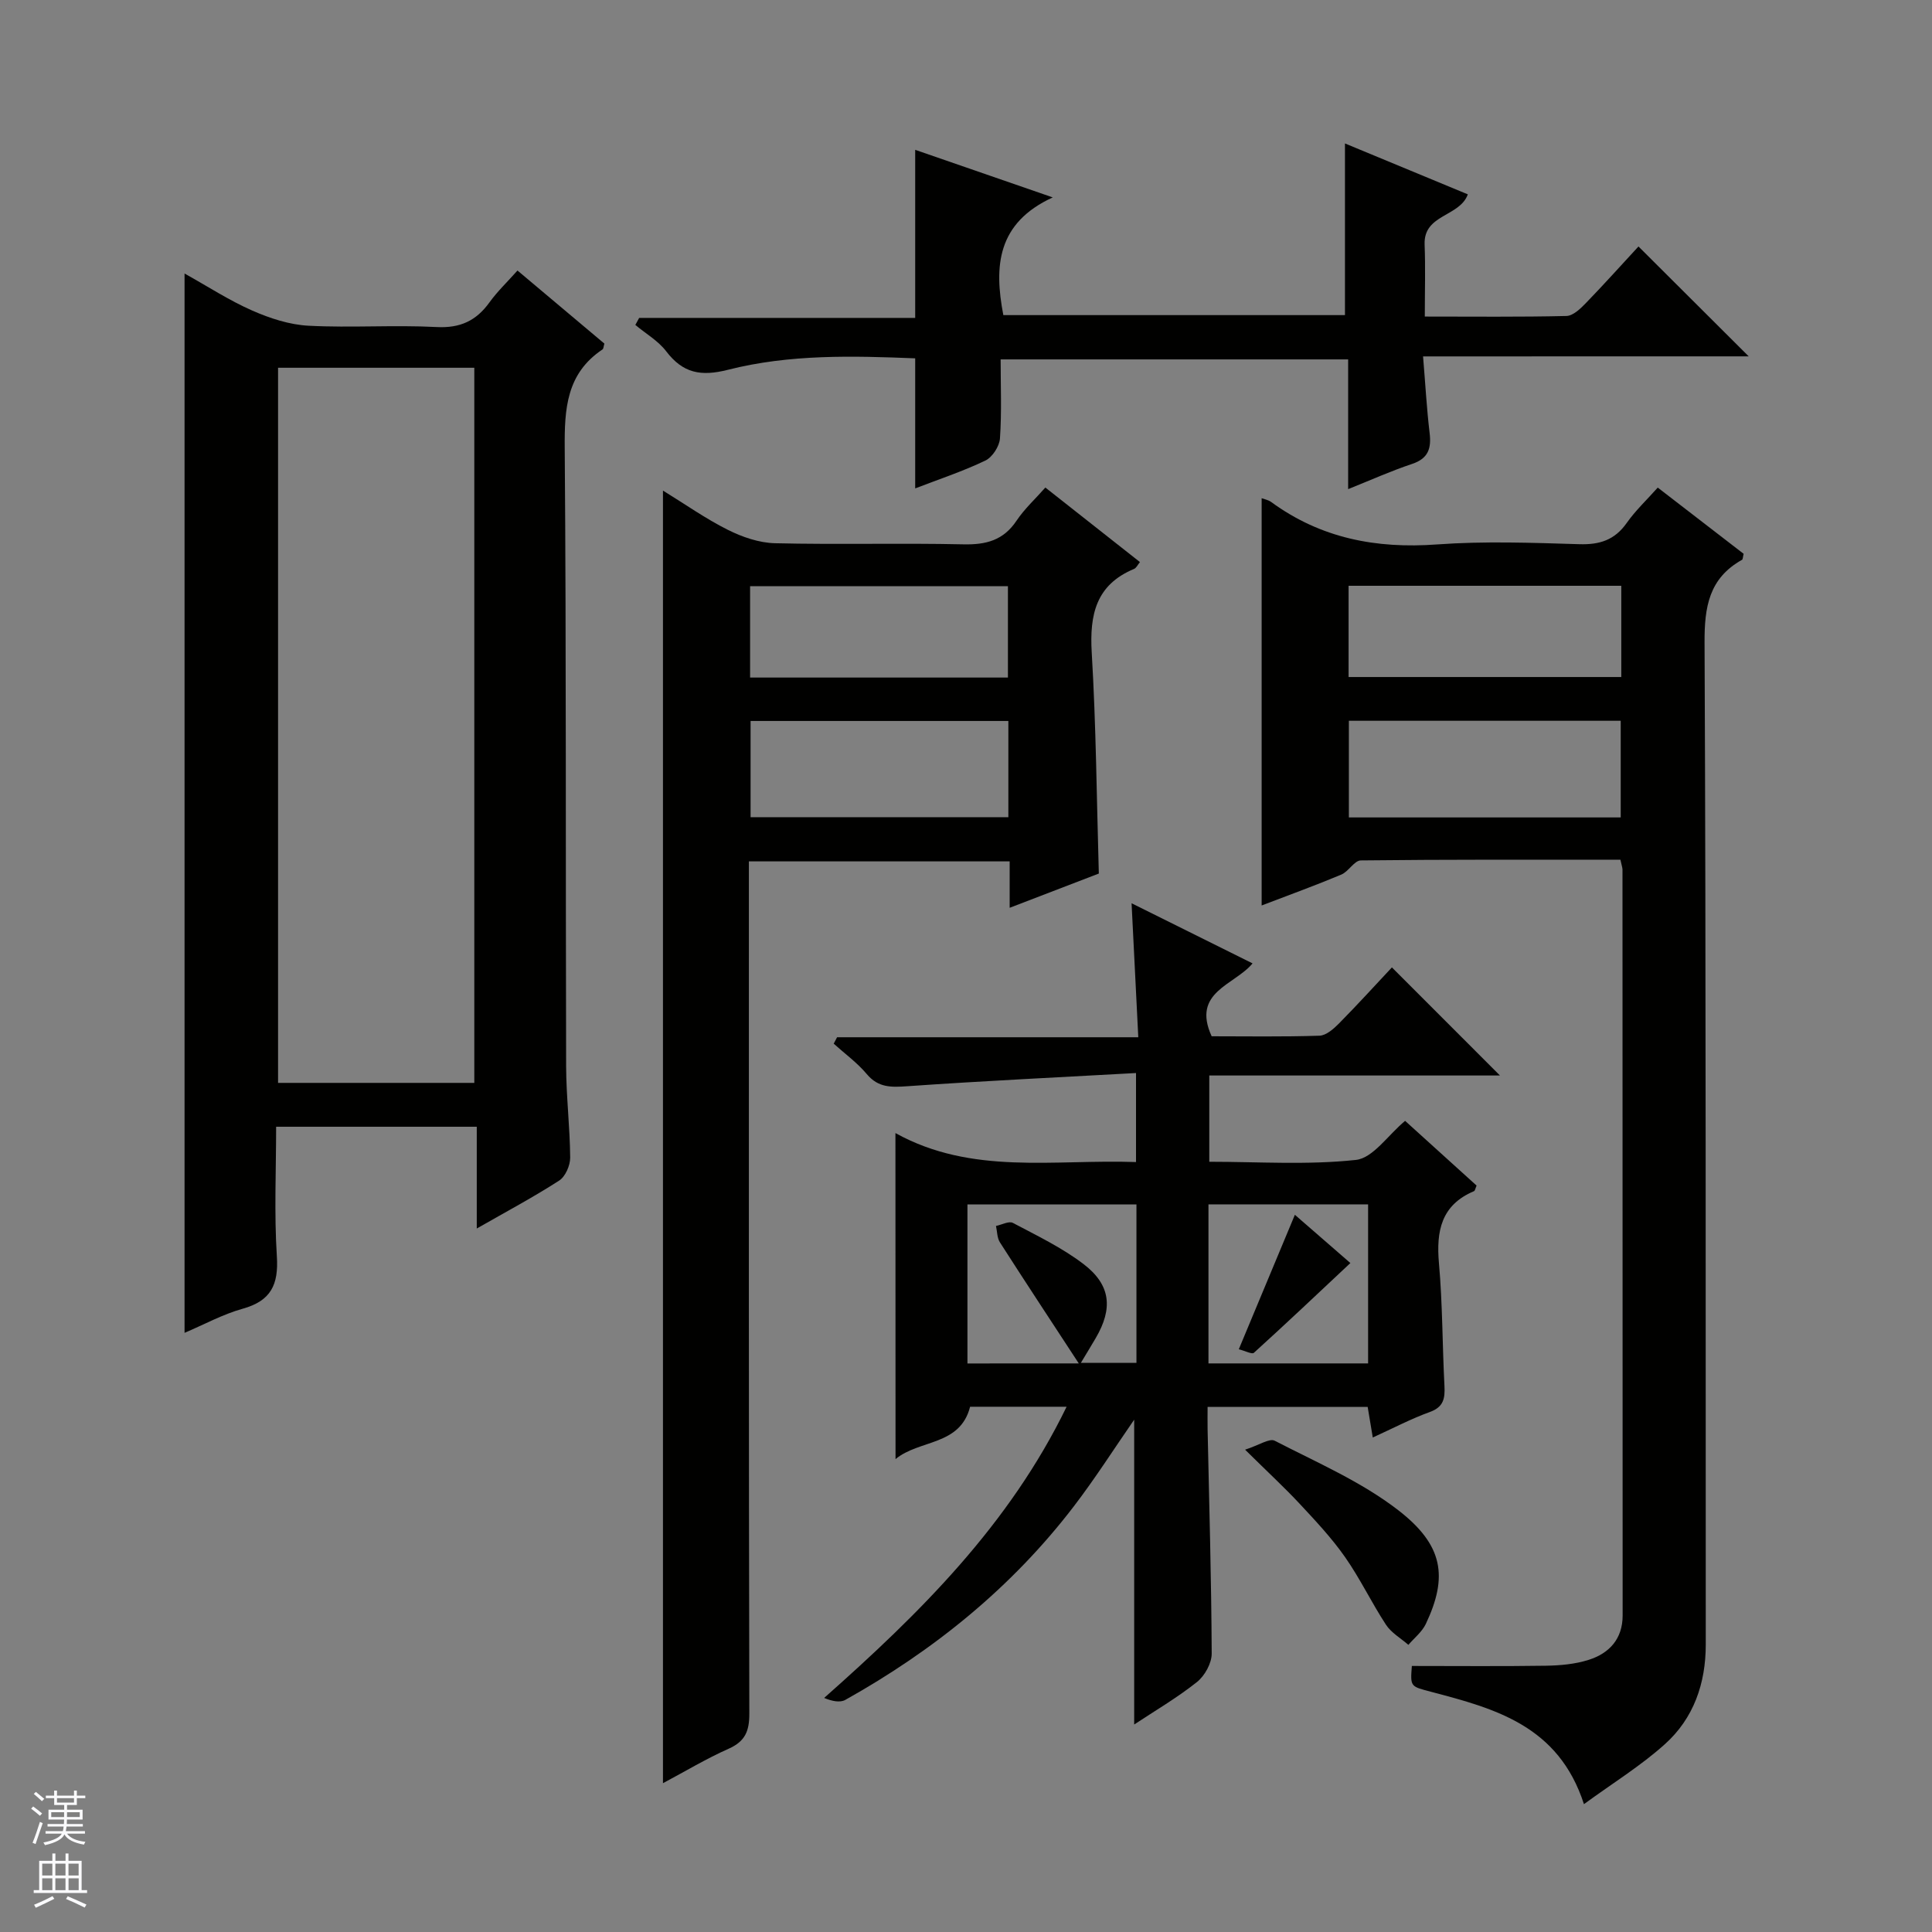 <svg enable-background="new 0 0 400 400" viewBox="0 0 400 400" xmlns="http://www.w3.org/2000/svg"><rect x="0" y="0" width="400" height="400" fill="#808080" stroke="none"/><g fill="#010100"><path d="m38.21 56.63c4.82 2.68 9.25 5.58 14.04 7.68 3.66 1.61 7.72 2.93 11.66 3.13 8.8.46 17.66-.19 26.47.27 4.9.26 8.22-1.3 10.97-5.12 1.63-2.26 3.69-4.22 5.79-6.58 6.21 5.22 12.15 10.22 17.99 15.13-.18.61-.17 1.06-.38 1.2-7.48 4.99-7.9 12.3-7.83 20.49.33 42.64.17 85.27.29 127.91.02 6.31.79 12.62.84 18.93.01 1.62-.99 3.92-2.27 4.75-5.27 3.4-10.82 6.36-17.07 9.93 0-7.41 0-14.11 0-21.07-14.04 0-27.44 0-41.54 0 0 8.98-.42 17.94.15 26.83.38 5.88-1.23 9.22-7.08 10.85-4.1 1.14-7.93 3.25-12.03 4.99 0-73.12 0-145.89 0-219.32zm19.36 19.51v148.06h40.63c0-49.57 0-98.74 0-148.06-13.68 0-26.98 0-40.63 0z"/><path d="m335.49 178c-18.12 0-35.93-.07-53.74.14-1.36.02-2.54 2.31-4.06 2.94-5.32 2.23-10.75 4.2-16.48 6.39 0-28.44 0-56.26 0-84.32.53.2 1.36.34 1.97.78 10.28 7.52 21.74 9.71 34.33 8.79 9.78-.71 19.66-.35 29.48-.05 4.22.13 7.32-.87 9.8-4.39 1.79-2.55 4.11-4.73 6.43-7.33 6.15 4.74 12.03 9.27 17.78 13.71-.17.67-.15 1.13-.33 1.24-6.84 3.82-7.8 9.75-7.76 17.15.31 69.15.21 138.29.25 207.44 0 8.05-2.5 15.26-8.45 20.61-4.99 4.49-10.8 8.07-16.77 12.43-5.26-16.26-18.41-19.77-31.53-23.23-4.4-1.16-4.44-1.01-4.1-5.38 9.27 0 18.51.09 27.75-.05 2.96-.05 6.04-.32 8.84-1.21 4.29-1.35 7.05-4.35 7.05-9.19 0-51.49-.01-102.97-.03-154.46-.02-.45-.21-.93-.43-2.01zm-56.22-28.77v20.01h56.28c0-6.91 0-13.45 0-20.01-18.93 0-37.48 0-56.28 0zm-.06-9.06h56.46c0-6.51 0-12.59 0-18.89-18.93 0-37.59 0-56.46 0z"/><path d="m185.39 234.59c15.82 8.77 32.79 5.4 49.81 6 0-6.03 0-11.58 0-18.43-15.94.89-31.65 1.63-47.32 2.73-3.35.23-6.03.34-8.42-2.51-1.98-2.36-4.55-4.22-6.85-6.3.23-.44.47-.89.7-1.33h62.36c-.48-9.53-.92-18.39-1.39-27.74 8.3 4.13 16.41 8.16 25.05 12.45-3.75 4.52-12.67 5.89-8.47 15.09 7.09 0 14.71.13 22.32-.12 1.38-.04 2.93-1.41 4.04-2.53 3.85-3.9 7.54-7.96 10.96-11.61 7.84 7.84 15.09 15.09 22.37 22.38-19.58 0-39.71 0-60.18 0v17.86c10.14 0 20.34.7 30.35-.38 3.54-.38 6.61-5.1 10.19-8.09 4.83 4.37 9.85 8.92 14.8 13.4-.26.59-.32 1.07-.54 1.16-6.79 2.87-7.84 8.25-7.25 14.93.75 8.44.7 16.94 1.14 25.41.13 2.58-.18 4.35-3.03 5.38-3.87 1.4-7.54 3.33-11.81 5.28-.4-2.38-.7-4.23-1.06-6.34-10.83 0-21.59 0-33.14 0 0 1.48-.03 3.06 0 4.64.33 15.48.78 30.95.85 46.43.01 2-1.45 4.63-3.07 5.91-4.12 3.27-8.7 5.95-12.98 8.78 0-21.19 0-42.05 0-63.11-4.14 5.98-8.07 12.16-12.51 17.96-12.84 16.77-28.93 29.78-47.29 40.05-1.11.62-2.74.28-4.39-.4 19.89-17.62 38.32-35.84 50.2-60.29-7.07 0-13.49 0-19.98 0-2.08 8.15-10.49 6.75-15.44 10.84-.02-22.51-.02-44.43-.02-67.5zm37.96 47.69c-5.94-9.08-11.19-17.04-16.33-25.07-.59-.92-.56-2.25-.81-3.39 1.18-.24 2.68-1.07 3.5-.63 4.97 2.63 10.14 5.11 14.58 8.49 5.71 4.34 6.17 9.21 2.56 15.37-.94 1.61-1.92 3.2-3.07 5.12h11.51c0-11.19 0-21.95 0-32.8-11.83 0-23.37 0-34.99 0v32.92c7.16-.01 14.08-.01 23.05-.01zm59.9 0c0-11.23 0-22.1 0-32.93-11.22 0-22.11 0-33.05 0v32.93z"/><path d="m216.43 100.94c6.81 5.37 13.08 10.31 19.58 15.43-.45.55-.74 1.22-1.22 1.42-7.89 3.29-9.22 9.46-8.76 17.31.9 15.08 1.02 30.2 1.47 45.76-5.77 2.21-11.9 4.57-18.46 7.09 0-3.4 0-6.34 0-9.61-18.01 0-35.73 0-53.99 0v5.98c0 56.82-.04 113.63.09 170.45.01 3.63-.85 5.75-4.27 7.28-4.64 2.06-9.02 4.7-13.61 7.14 0-89.26 0-177.97 0-267.62 4.59 2.82 8.84 5.83 13.44 8.13 2.98 1.49 6.46 2.69 9.75 2.77 12.99.31 25.99-.06 38.98.23 4.72.11 8.32-.82 11.05-4.92 1.66-2.47 3.91-4.52 5.95-6.84zm-7.66 48.33c-18.13 0-35.68 0-53.37 0v19.92h53.37c0-6.82 0-13.24 0-19.92zm-.09-8.99c0-6.51 0-12.72 0-18.92-17.98 0-35.65 0-53.38 0v18.92z"/><path d="m294.63 73.79c.49 5.91.76 10.87 1.35 15.79.39 3.2-.21 5.33-3.62 6.47-4.35 1.45-8.55 3.34-13.24 5.22 0-9.2 0-17.82 0-26.86-23.96 0-47.65 0-71.95 0 0 5.48.24 10.94-.14 16.36-.11 1.64-1.57 3.89-3.03 4.59-4.61 2.21-9.51 3.83-14.52 5.76 0-9.08 0-17.76 0-26.93-12.85-.52-25.99-.88-38.76 2.37-5.62 1.43-9.33.71-12.8-3.84-1.66-2.17-4.23-3.65-6.38-5.44.26-.49.52-.97.79-1.46h57.15c0-11.87 0-23.07 0-34.8 8.92 3.08 17.91 6.19 28.48 9.85-11.53 5.3-12.18 14.22-10.23 24.37h70.73c0-11.71 0-23.27 0-35.54 8.5 3.52 16.97 7.03 25.44 10.54-1.71 4.69-9.19 4.08-8.95 10.39.19 4.79.04 9.59.04 14.91 10.07 0 19.7.11 29.32-.12 1.36-.03 2.89-1.49 3.99-2.63 3.81-3.93 7.47-8.02 10.93-11.76 8 7.97 15.26 15.22 22.82 22.75-22.13.01-44.29.01-67.42.01z"/><path d="m257.78 300.14c2.9-.93 5.05-2.42 6.14-1.85 8.69 4.49 17.9 8.45 25.56 14.37 9.35 7.23 10.35 13.77 5.72 23.56-.78 1.64-2.38 2.9-3.61 4.33-1.57-1.37-3.54-2.49-4.64-4.17-2.99-4.56-5.35-9.55-8.47-14-2.75-3.93-6.08-7.48-9.37-11.01-3.16-3.39-6.59-6.55-11.33-11.23z"/><path d="m279.58 261.5c-6.95 6.52-13.4 12.62-19.97 18.58-.39.36-1.79-.39-3.13-.73 3.88-9.29 7.64-18.33 11.61-27.84 3.7 3.22 7.52 6.54 11.49 9.99z"/></g><path d="m6.45 374.46.42-.45c.65.47 1.27.95 1.85 1.44l-.45.49c-.66-.56-1.26-1.06-1.83-1.48m.93 7.33-.63-.26c.55-1.36 1.05-2.8 1.52-4.33.19.1.38.19.59.27-.46 1.29-.95 2.73-1.48 4.32m-.38-10.38.44-.42c.43.34 1.01.82 1.74 1.44l-.49.49c-.53-.51-1.09-1.01-1.69-1.51m2.5.35h1.72v-1.04h.59v1.04h3.52v-1.04h.59v1.04h1.75v.53h-1.75v1.42h-2.03v.97h3.22v2.03h-3.24c0 .35-.01.66-.03.93h3.32v.53h-3.37c-.03.27-.08.58-.15.94h3.96v.53h-3.71c.67.92 1.93 1.48 3.79 1.68-.13.24-.23.44-.29.59-2.13-.38-3.48-1.08-4.04-2.12-.43.97-1.77 1.72-4.03 2.23-.09-.19-.2-.37-.33-.55 2.1-.42 3.37-1.03 3.81-1.83h-3.36v-.53h3.58c.08-.29.13-.61.16-.94h-3.33v-.53h3.39c.02-.27.04-.58.04-.93h-3.23v-2.03h3.25v-.97h-2.07v-1.42h-1.73zm1.12 3.44v1h2.65c.01-.3.02-.44.01-.4v-.25-.35zm1.19-2h3.52v-.91h-3.52zm4.71 2h-2.63v.59c0 .15-.01.28-.01.4h2.64z" fill="#fafafc"/><path d="m13.55 383.74h.63v1.52h2.72v6.07h1.13v.6h-11.05v-.6h1.13v-6.07h2.73v-1.52h.63v1.52h2.1v-1.52zm-2.68 8.83.38.56c-1.24.63-2.53 1.25-3.85 1.85-.1-.21-.21-.42-.34-.63 1.36-.55 2.63-1.15 3.81-1.78m-2.13-4.27h2.1v-2.45h-2.1zm0 3.04h2.1v-2.46h-2.1zm2.72-3.04h2.1v-2.45h-2.1zm0 3.04h2.1v-2.46h-2.1zm6.07 3.6c-1.41-.71-2.7-1.3-3.86-1.78l.35-.56c1.45.62 2.75 1.19 3.88 1.72zm-1.25-9.09h-2.1v2.45h2.1zm-2.09 5.49h2.1v-2.46h-2.1z" fill="#fafafc"/></svg>